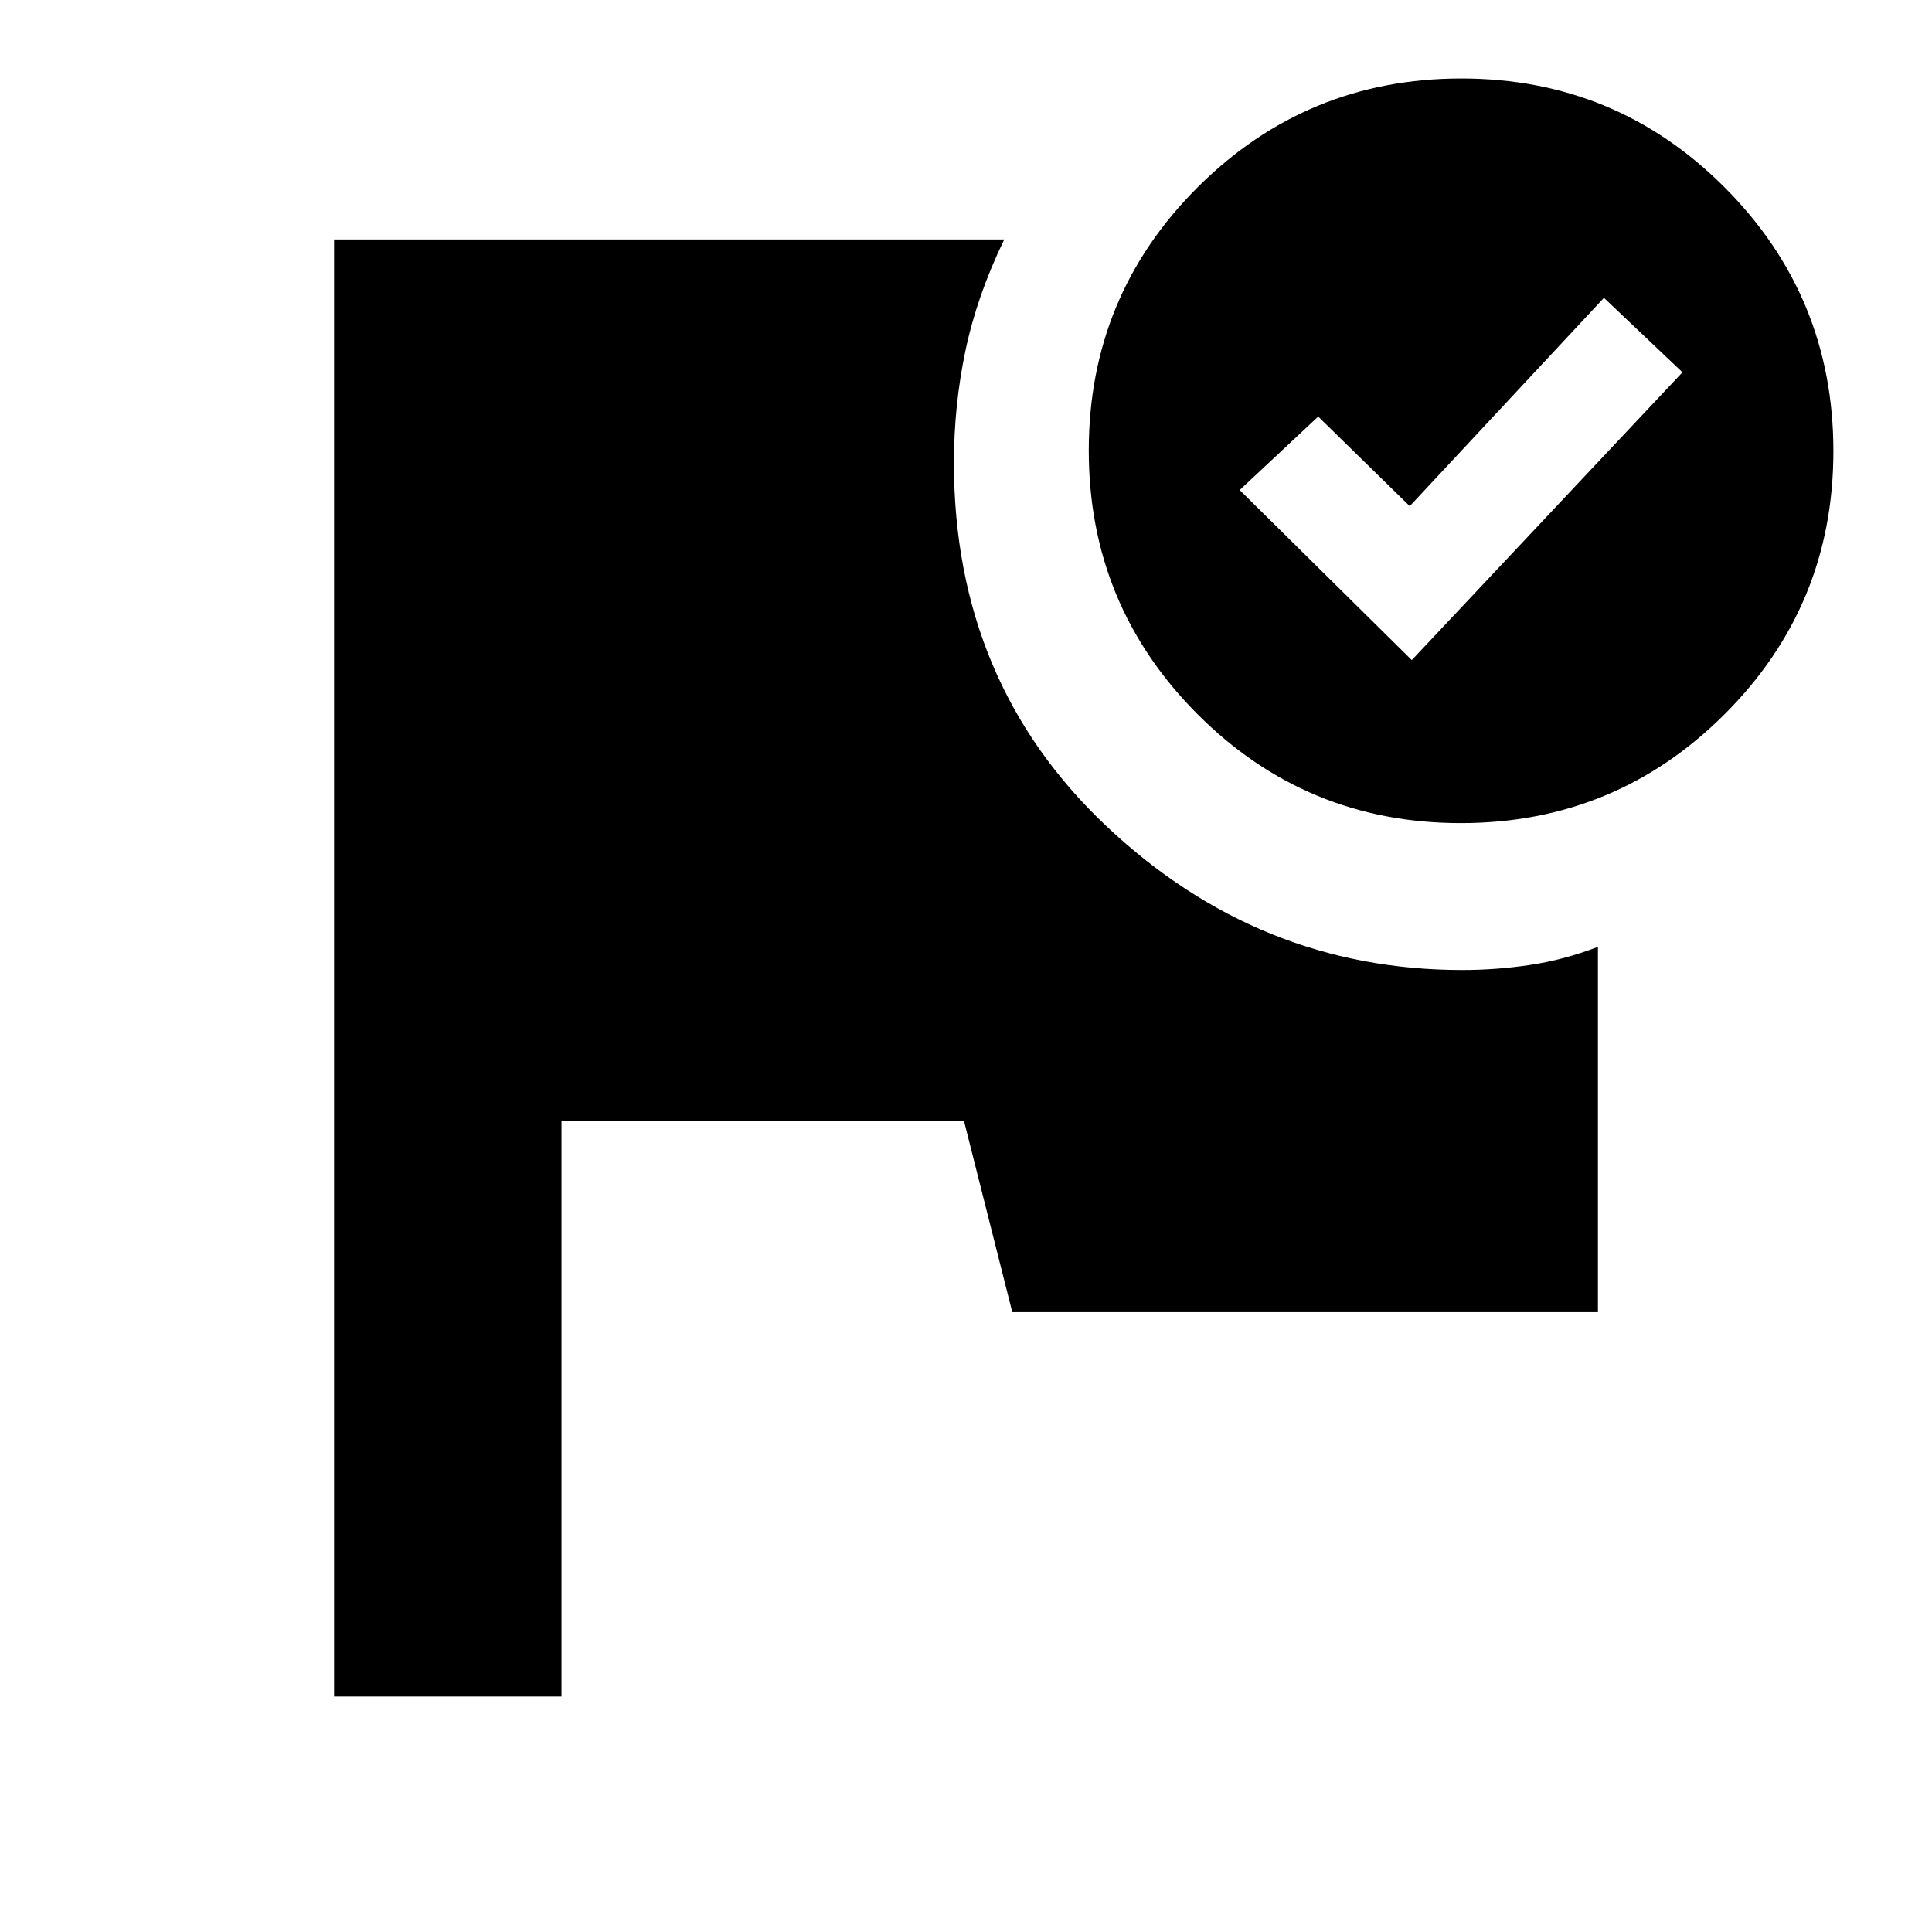 <svg xmlns="http://www.w3.org/2000/svg" height="20" viewBox="0 -960 960 960" width="20"><path d="M166-117v-724h333q-13.5 27.83-19.25 55.12T474-730q0 109 75.75 180.5T726.62-478q16.79 0 33.59-2.5 16.79-2.5 33.79-9V-308H503l-24-95H279v286H166Zm560.16-804Q803-921 857-866.84t54 131Q911-659 856.84-605t-131 54Q649-551 595-605.16t-54-131Q541-813 595.16-867t131-54ZM701.5-632 836-775l-39-37-96.5 103.5L655-753l-39 36.5 85.5 84.5Z"/></svg>